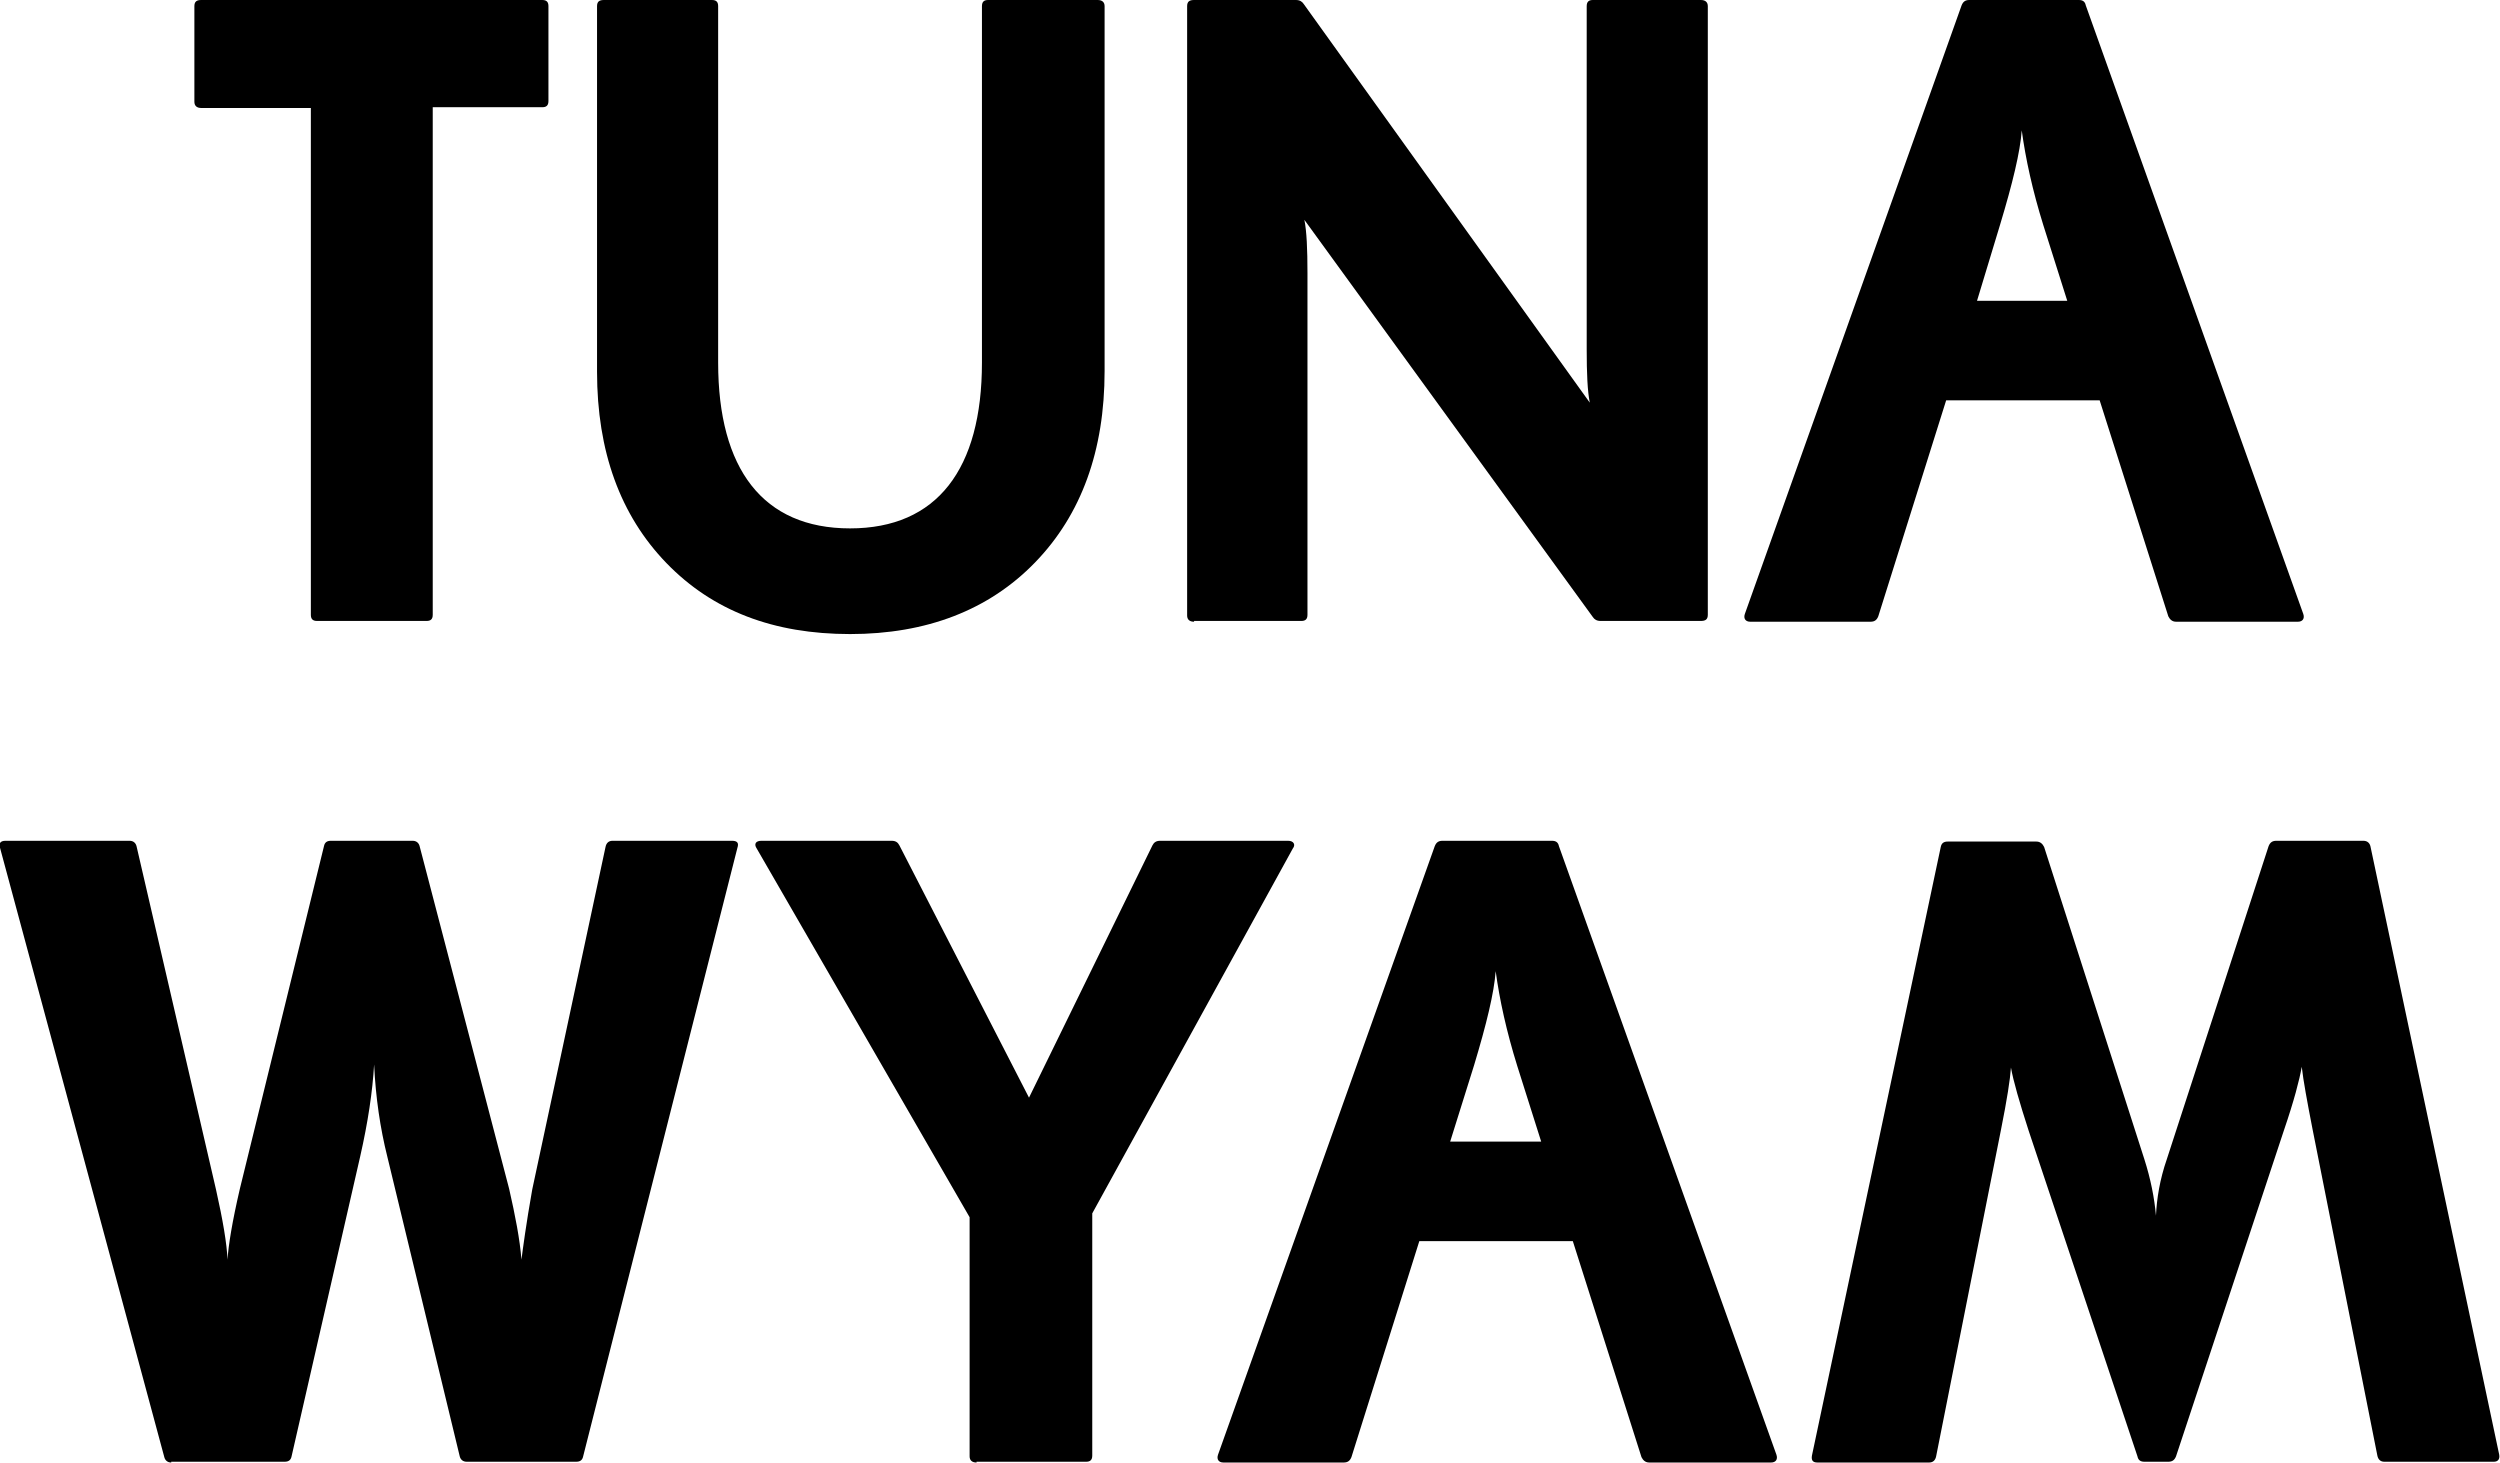 <?xml version="1.0" encoding="utf-8"?>
<!-- Generator: Adobe Illustrator 22.0.1, SVG Export Plug-In . SVG Version: 6.00 Build 0)  -->
<svg version="1.1" id="Layer_1" xmlns="http://www.w3.org/2000/svg" xmlns:xlink="http://www.w3.org/1999/xlink" x="0px" y="0px"
	 viewBox="0 0 324.1 189.6" style="enable-background:new 0 0 324.1 189.6;" xml:space="preserve">
<g>
	<path d="M70.3,0c0.6,0,0.8,0.3,0.8,0.8v12.3c0,0.6-0.3,0.8-0.8,0.8H56.1v65.8c0,0.6-0.3,0.8-0.8,0.8H41.1c-0.6,0-0.8-0.3-0.8-0.8
		V14H26.1c-0.6,0-0.9-0.3-0.9-0.8V0.8c0-0.6,0.3-0.8,0.9-0.8H70.3z"/>
	<path d="M86.4,73c-6-6.2-9-14.5-9-24.8V0.8c0-0.6,0.3-0.8,0.9-0.8h14c0.6,0,0.8,0.3,0.8,0.8v46.2c0,13.8,5.8,21.5,17.1,21.5
		c11.3,0,17.1-7.7,17.1-21.5V0.8c0-0.6,0.3-0.8,0.8-0.8h14.2c0.6,0,0.9,0.3,0.9,0.8v47.3c0,10.3-3,18.6-9,24.8
		c-6,6.2-14.1,9.3-24,9.3S92.4,79.2,86.4,73z"/>
	<path d="M154.8,80.6c-0.6,0-0.9-0.3-0.9-0.8V0.8c0-0.6,0.3-0.8,0.9-0.8H168c0.5,0,0.8,0.2,1,0.5l37.1,51.7
		c-0.3-1.5-0.4-3.8-0.4-6.9V0.8c0-0.6,0.3-0.8,0.8-0.8h14c0.6,0,0.9,0.3,0.9,0.8v78.9c0,0.6-0.3,0.8-0.9,0.8h-13
		c-0.5,0-0.8-0.2-1-0.5l-37.4-51.5c0.3,1.5,0.4,3.8,0.4,6.9v44.3c0,0.6-0.3,0.8-0.8,0.8H154.8z"/>
	<path d="M298.6,79.6c0.2,0.6-0.1,1-0.7,1h-15.8c-0.5,0-0.8-0.3-1-0.7l-8.9-28h-19.9l-8.8,28c-0.2,0.5-0.5,0.7-1,0.7h-15.6
		c-0.6,0-0.9-0.4-0.7-1l28.1-78.9c0.2-0.5,0.5-0.7,1-0.7h14.2c0.5,0,0.8,0.2,0.9,0.7L298.6,79.6z M256.3,39H268l-3.1-9.8
		c-1.4-4.5-2.3-8.6-2.8-12.3c-0.2,2.8-1.2,6.9-2.8,12.2L256.3,39z"/>
	<path d="M22.2,189.6c-0.5,0-0.8-0.3-0.9-0.7L0,109.9c-0.2-0.6,0.1-0.9,0.7-0.9h16.1c0.5,0,0.8,0.3,0.9,0.7l10.3,44.5
		c0.9,4,1.4,7,1.5,9.1c0.1-1.8,0.6-4.9,1.6-9.2l10.9-44.4c0.1-0.5,0.4-0.7,0.9-0.7h10.6c0.5,0,0.8,0.3,0.9,0.7L66,154.1
		c0.8,3.5,1.4,6.6,1.6,9.2c0.2-1.5,0.6-4.6,1.4-9.1l9.5-44.4c0.1-0.5,0.4-0.8,0.9-0.8h15.5c0.7,0,0.9,0.3,0.7,0.9l-20,78.9
		c-0.1,0.5-0.4,0.7-0.9,0.7H60.5c-0.5,0-0.8-0.3-0.9-0.7l-9.4-38.9c-0.9-3.6-1.5-7.6-1.7-11.9c-0.2,3.5-0.8,7.5-1.8,11.9l-8.9,38.9
		c-0.1,0.5-0.4,0.7-0.9,0.7H22.2z"/>
	<path d="M126.6,189.6c-0.6,0-0.9-0.3-0.9-0.8v-31L98.1,110c-0.4-0.6-0.1-1,0.6-1h16.9c0.5,0,0.8,0.2,1,0.6l16.8,32.7l16-32.7
		c0.2-0.4,0.5-0.6,1-0.6H167c0.7,0,1,0.5,0.6,1l-26,47.3v31.4c0,0.6-0.3,0.8-0.8,0.8H126.6z"/>
	<path d="M230.3,188.6c0.2,0.6-0.1,1-0.7,1h-15.8c-0.5,0-0.8-0.3-1-0.7l-8.9-28H184l-8.8,28c-0.2,0.5-0.5,0.7-1,0.7h-15.6
		c-0.6,0-0.9-0.4-0.7-1l28.1-78.9c0.2-0.5,0.5-0.7,1-0.7h14.2c0.5,0,0.8,0.2,0.9,0.7L230.3,188.6z M188,148h11.8l-3.1-9.8
		c-1.4-4.5-2.3-8.6-2.8-12.3c-0.2,2.8-1.2,6.9-2.8,12.2L188,148z"/>
	<path d="M235.6,189.6c-0.6,0-0.8-0.3-0.7-0.9l16.7-78.9c0.1-0.5,0.4-0.7,0.9-0.7h11.5c0.5,0,0.8,0.3,1,0.7l13,40.5
		c0.8,2.5,1.3,5,1.5,7.3c0.1-2.2,0.5-4.7,1.4-7.3l13.2-40.6c0.2-0.5,0.5-0.7,1-0.7h11.3c0.5,0,0.8,0.3,0.9,0.7l16.7,78.9
		c0.1,0.6-0.2,0.9-0.7,0.9h-14.2c-0.5,0-0.8-0.3-0.9-0.8l-8.4-42.3c-0.7-3.6-1.2-6.3-1.4-8.1c-0.3,1.7-1,4.4-2.3,8.2l-14,42.3
		c-0.2,0.5-0.5,0.7-1,0.7h-3.1c-0.5,0-0.8-0.2-0.9-0.7L263,146.6c-1.2-3.7-2-6.5-2.3-8.2c-0.1,1.5-0.5,4.1-1.3,8.1l-8.4,42.3
		c-0.1,0.5-0.4,0.8-0.9,0.8H235.6z"/>
</g>
</svg>
